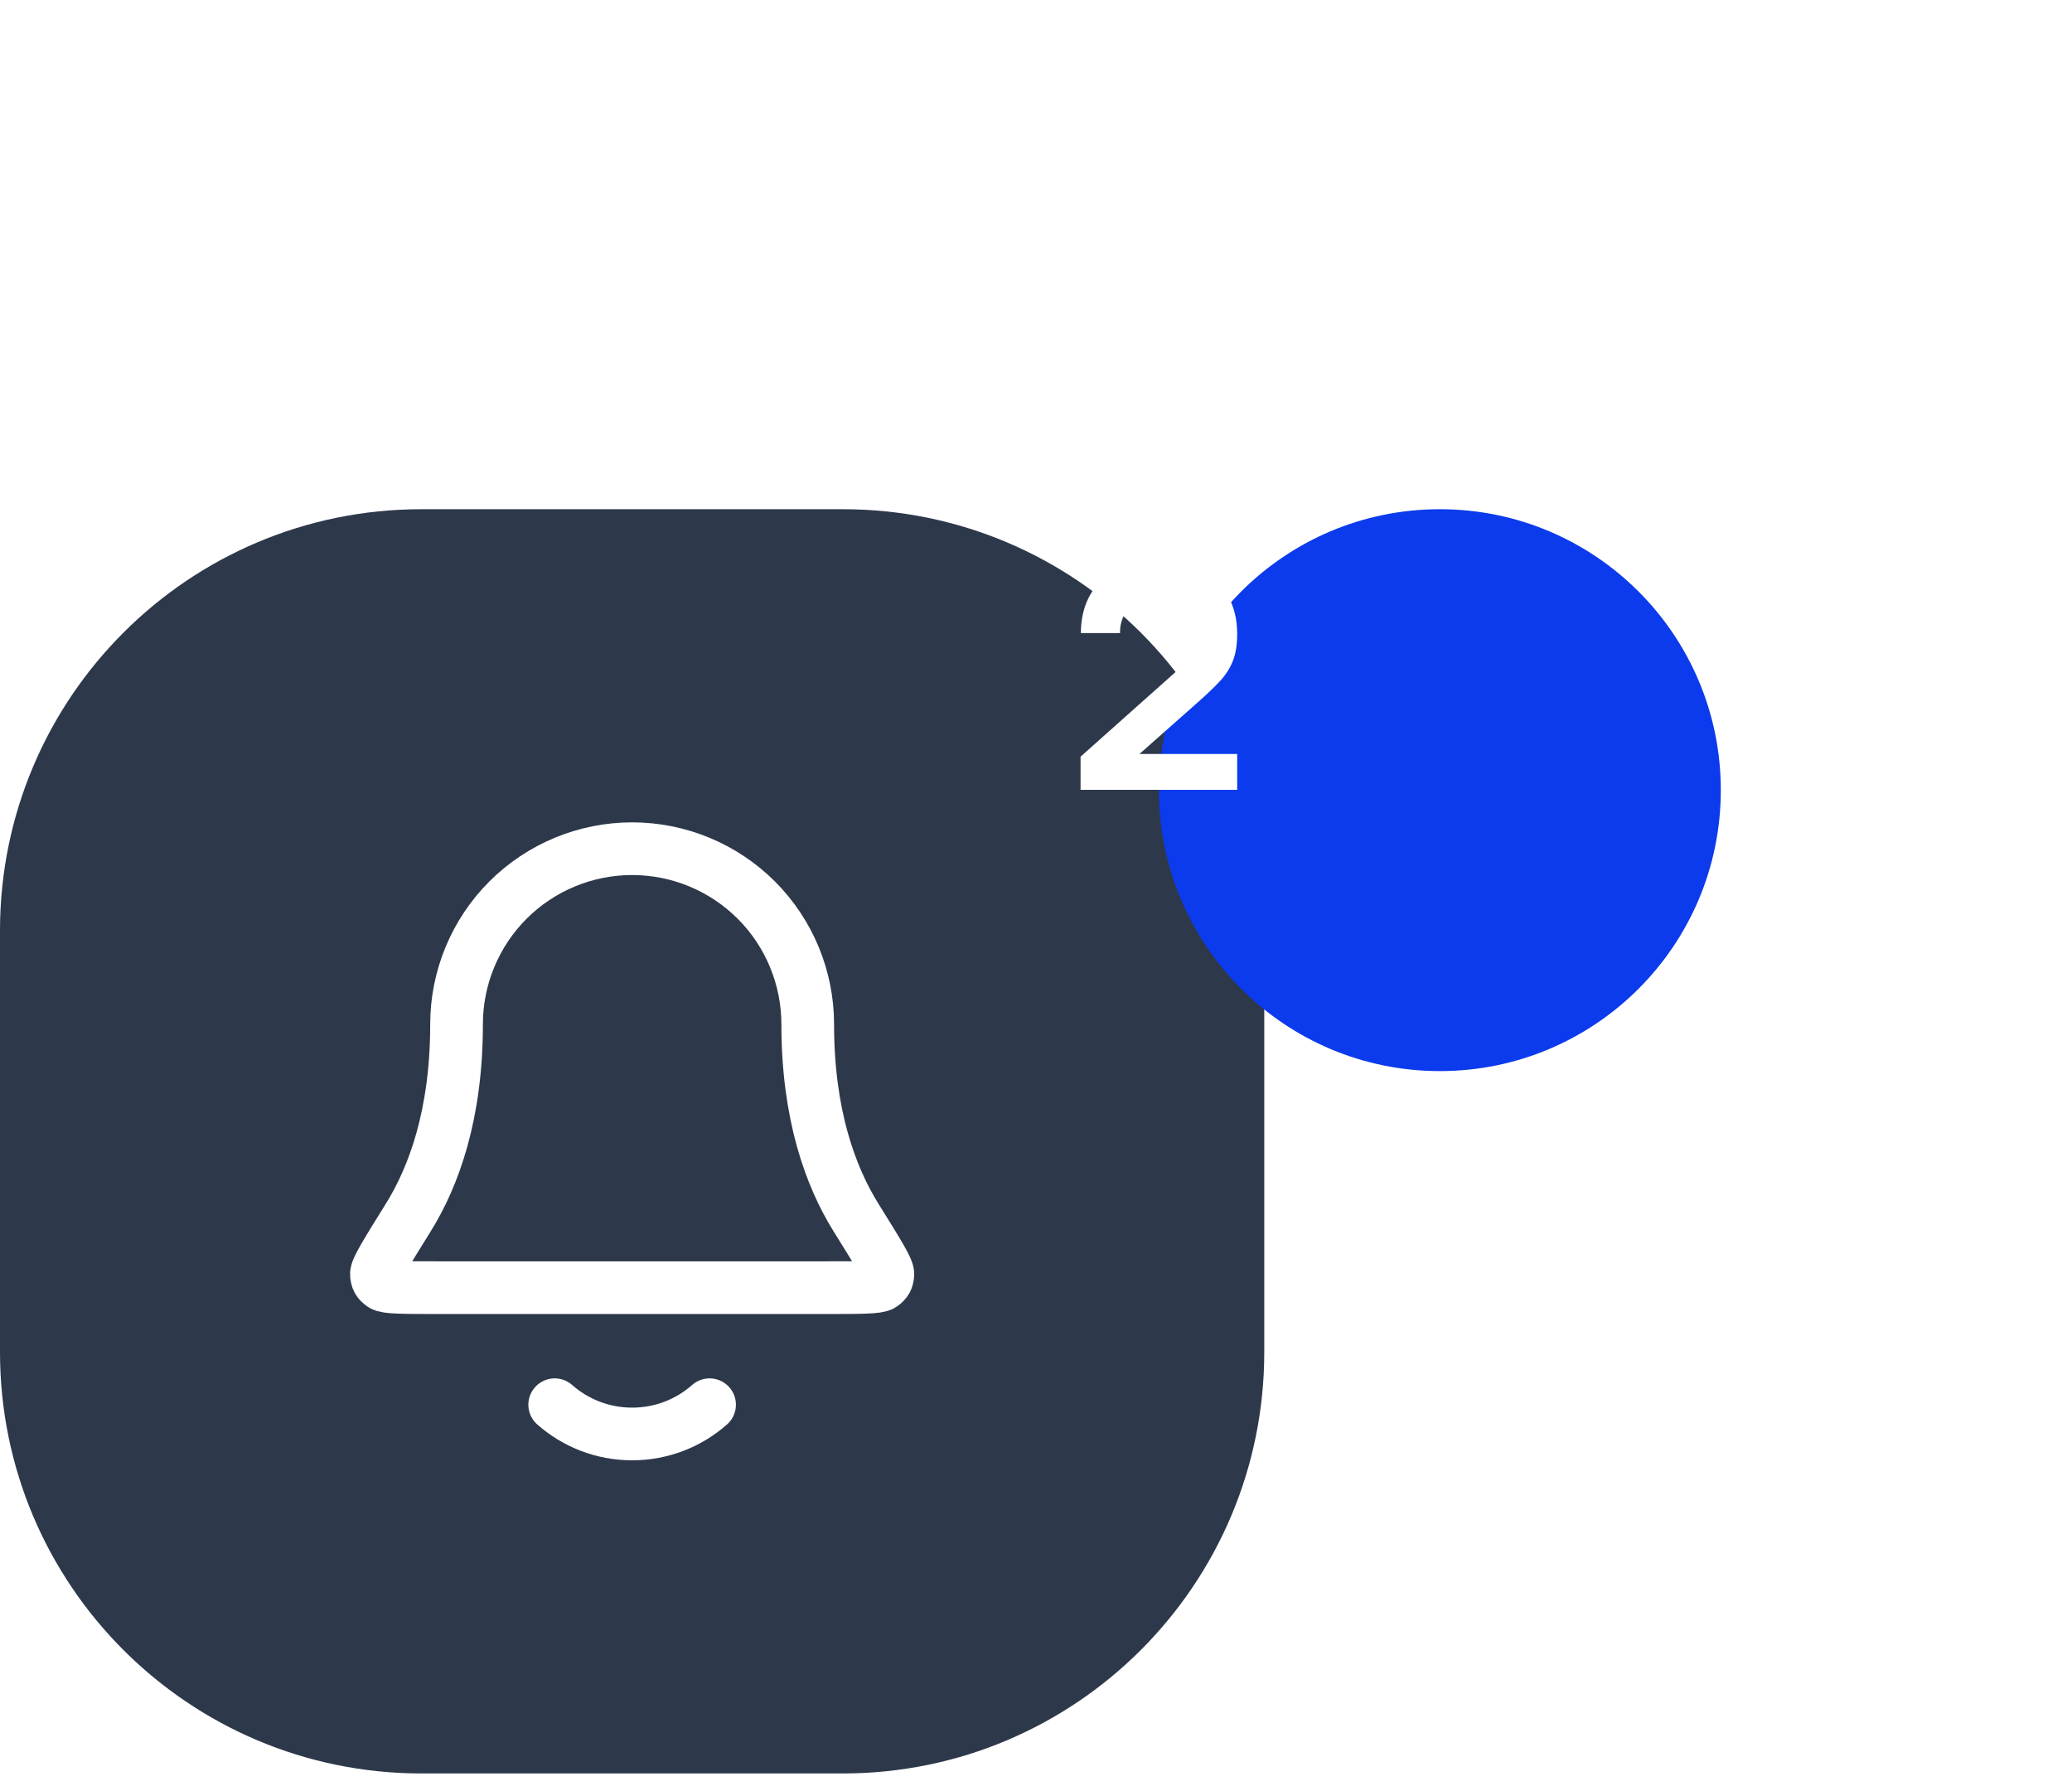 <svg width="59" height="51" viewBox="0 0 59 51" fill="none" xmlns="http://www.w3.org/2000/svg">
<path d="M0 26.5C0 19.873 5.373 14.5 12 14.5H24C30.627 14.5 36 19.873 36 26.5V38.5C36 45.127 30.627 50.5 24 50.5H12C5.373 50.5 0 45.127 0 38.5V26.5Z" fill="#2D384B"/>
<path d="M15.795 40C16.383 40.519 17.155 40.833 18 40.833C18.845 40.833 19.617 40.519 20.205 40M23 29.167C23 27.841 22.473 26.569 21.536 25.631C20.598 24.694 19.326 24.167 18 24.167C16.674 24.167 15.402 24.694 14.464 25.631C13.527 26.569 13 27.841 13 29.167C13 31.742 12.35 33.505 11.625 34.671C11.013 35.655 10.707 36.147 10.718 36.284C10.73 36.436 10.762 36.494 10.885 36.585C10.995 36.667 11.494 36.667 12.491 36.667H23.509C24.506 36.667 25.005 36.667 25.115 36.585C25.238 36.494 25.27 36.436 25.282 36.284C25.294 36.147 24.988 35.655 24.375 34.671C23.65 33.505 23 31.742 23 29.167Z" stroke="white" stroke-width="1.5" stroke-linecap="round" stroke-linejoin="round"/>
<g filter="url(#filter0_di_8780_1214)">
<circle cx="33" cy="19.5" r="8" fill="#0B3BEC"/>
</g>
<path d="M30.769 22.491V21.546L33.541 19.076C33.757 18.884 33.907 18.702 33.991 18.531C34.075 18.36 34.117 18.195 34.117 18.036C34.117 17.82 34.071 17.628 33.978 17.46C33.885 17.289 33.756 17.154 33.591 17.055C33.429 16.956 33.241 16.907 33.028 16.907C32.803 16.907 32.604 16.959 32.43 17.064C32.259 17.166 32.125 17.302 32.029 17.474C31.933 17.645 31.888 17.829 31.894 18.027H30.778C30.778 17.595 30.874 17.218 31.066 16.898C31.261 16.576 31.528 16.328 31.867 16.151C32.209 15.973 32.604 15.885 33.051 15.885C33.465 15.885 33.837 15.978 34.167 16.164C34.497 16.347 34.756 16.602 34.945 16.929C35.134 17.253 35.229 17.627 35.229 18.049C35.229 18.358 35.187 18.618 35.103 18.828C35.019 19.038 34.893 19.232 34.725 19.409C34.56 19.585 34.354 19.782 34.108 19.998L32.142 21.739L32.043 21.47H35.229V22.491H30.769Z" fill="white"/>
<defs>
<filter id="filter0_di_8780_1214" x="15" y="0.5" width="44" height="44" filterUnits="userSpaceOnUse" color-interpolation-filters="sRGB">
<feFlood flood-opacity="0" result="BackgroundImageFix"/>
<feColorMatrix in="SourceAlpha" type="matrix" values="0 0 0 0 0 0 0 0 0 0 0 0 0 0 0 0 0 0 127 0" result="hardAlpha"/>
<feOffset dx="4" dy="3"/>
<feGaussianBlur stdDeviation="7"/>
<feComposite in2="hardAlpha" operator="out"/>
<feColorMatrix type="matrix" values="0 0 0 0 0 0 0 0 0 0.28 0 0 0 0 1 0 0 0 0.8 0"/>
<feBlend mode="normal" in2="BackgroundImageFix" result="effect1_dropShadow_8780_1214"/>
<feBlend mode="normal" in="SourceGraphic" in2="effect1_dropShadow_8780_1214" result="shape"/>
<feColorMatrix in="SourceAlpha" type="matrix" values="0 0 0 0 0 0 0 0 0 0 0 0 0 0 0 0 0 0 127 0" result="hardAlpha"/>
<feOffset dx="4"/>
<feGaussianBlur stdDeviation="3.5"/>
<feComposite in2="hardAlpha" operator="arithmetic" k2="-1" k3="1"/>
<feColorMatrix type="matrix" values="0 0 0 0 0.212 0 0 0 0 0.953 0 0 0 0 1 0 0 0 0.61 0"/>
<feBlend mode="normal" in2="shape" result="effect2_innerShadow_8780_1214"/>
</filter>
</defs>
</svg>
